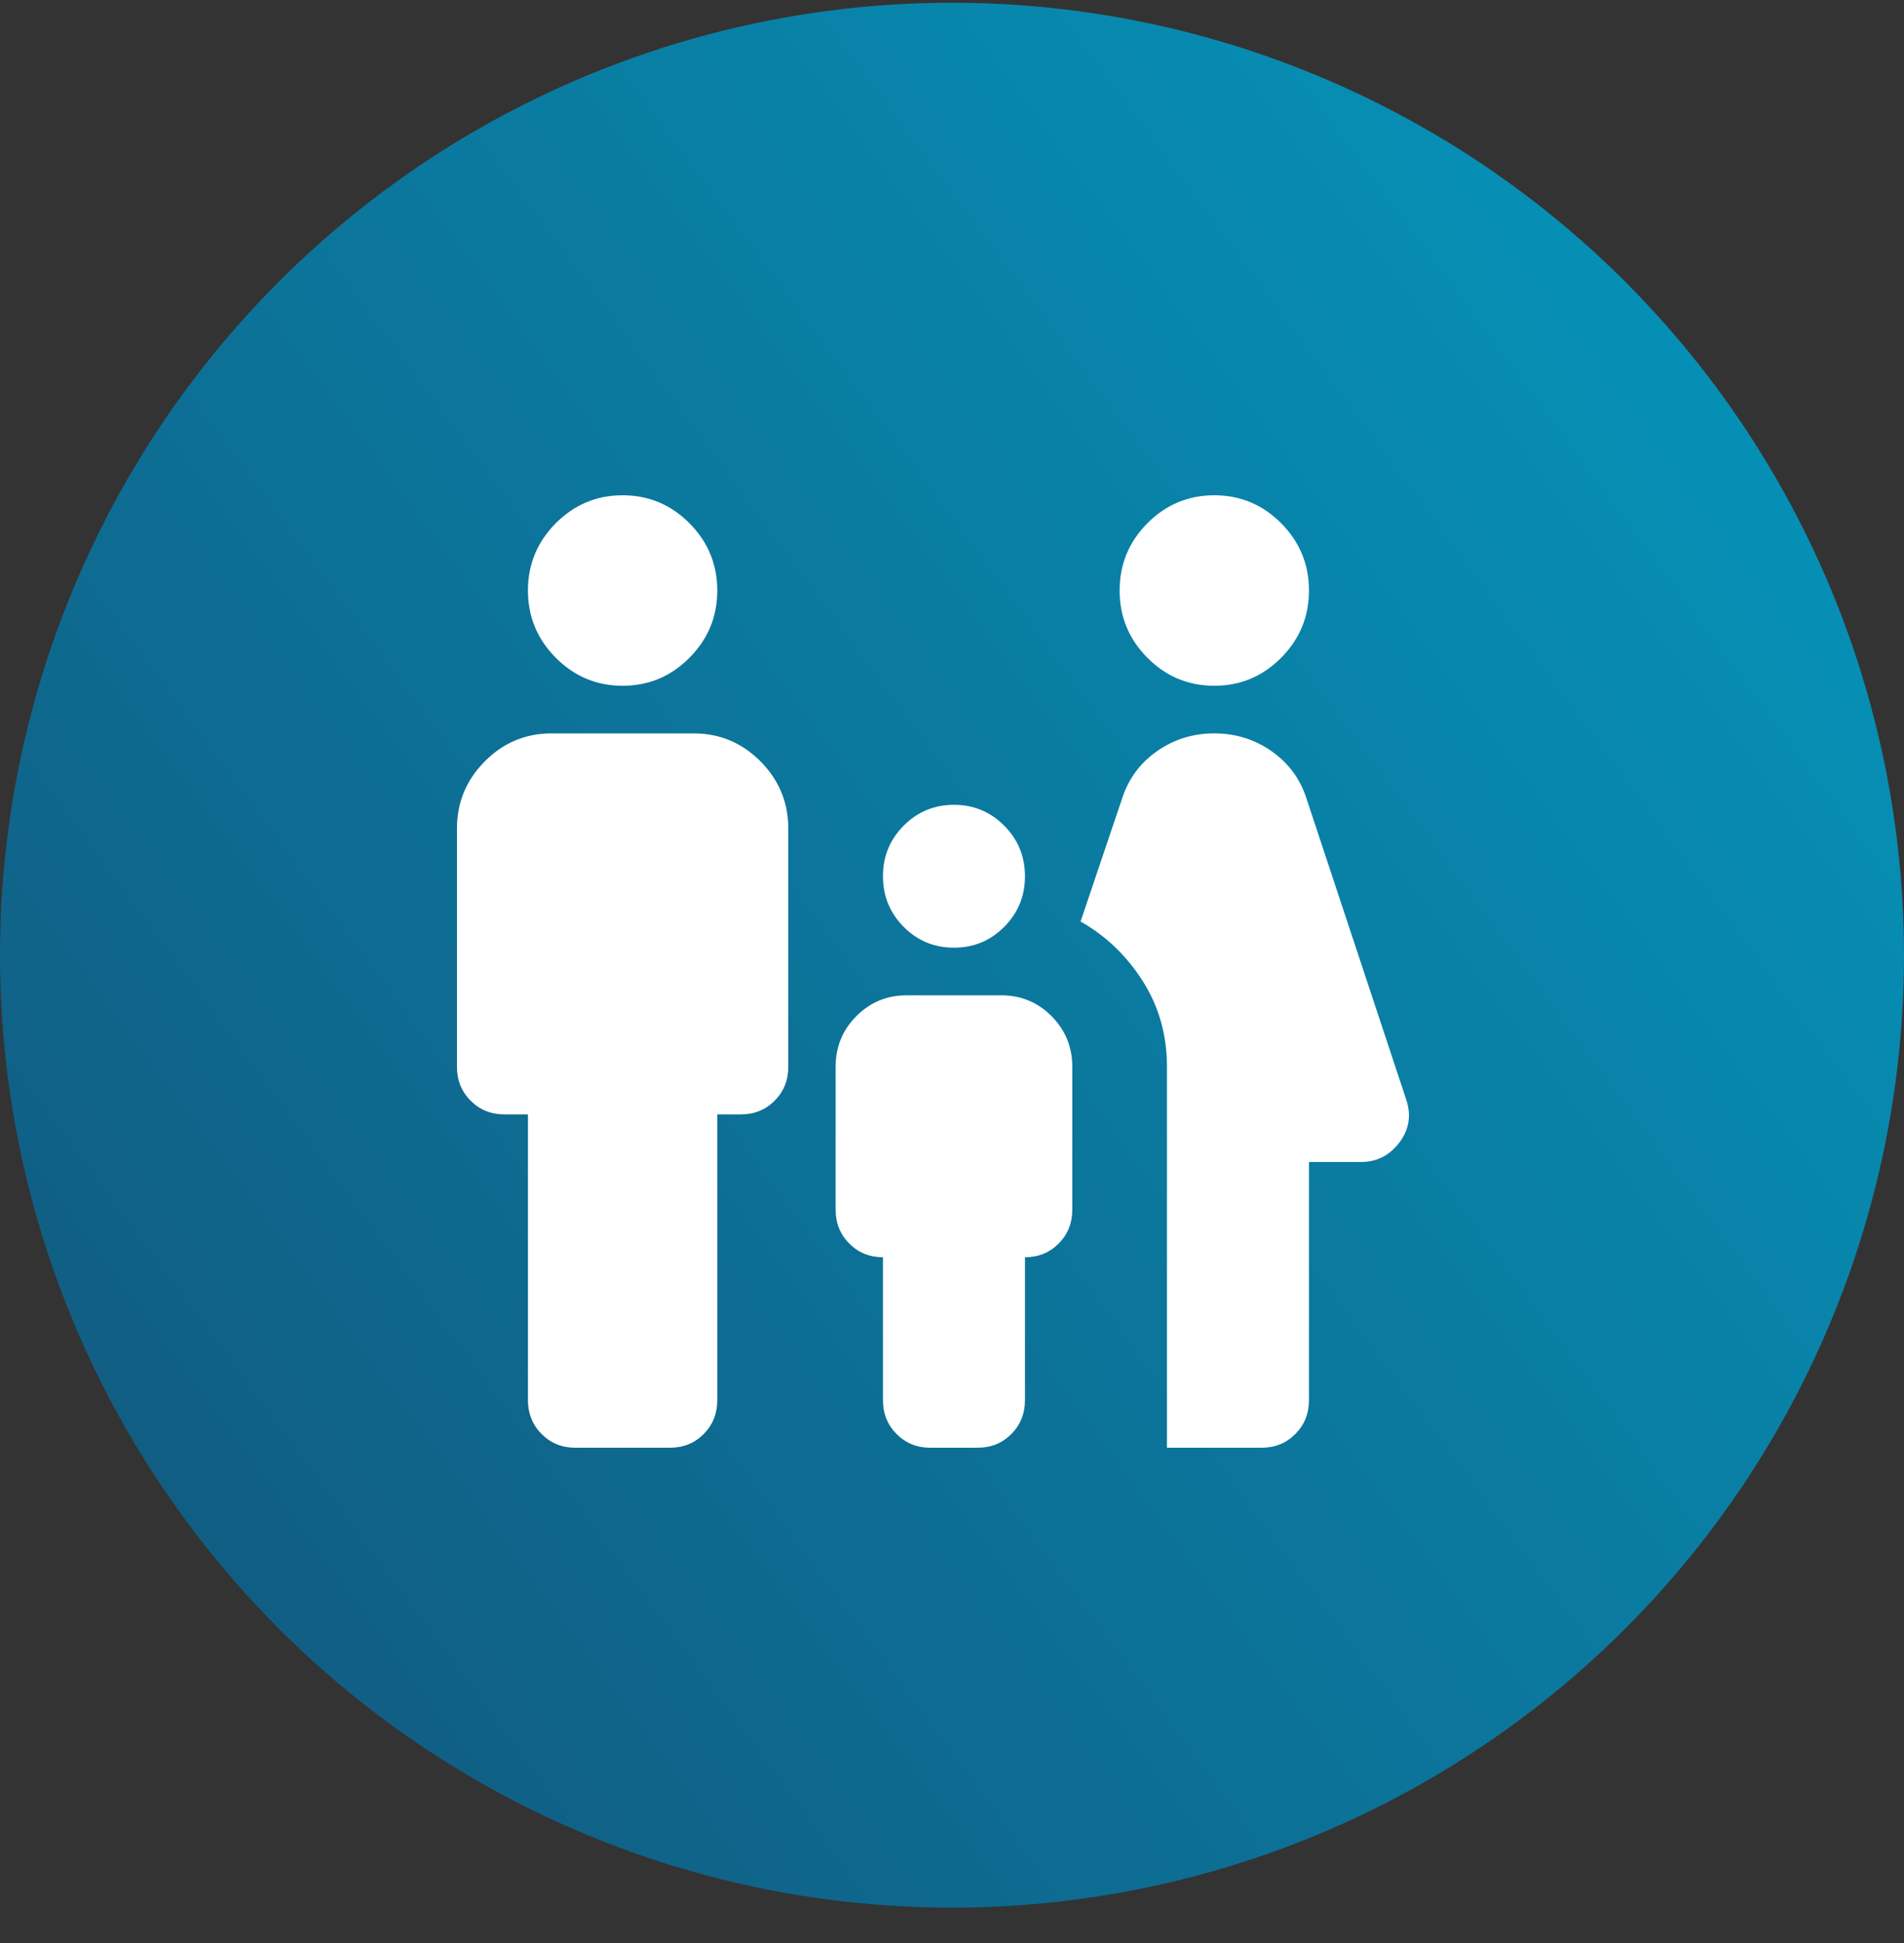 <svg width="50" height="51" viewBox="0 0 50 51" fill="none" xmlns="http://www.w3.org/2000/svg">
<rect x="0" y="0" width="50" height="51" fill="#333333" stroke="none"/>
<circle cx="25" cy="25.072" r="25" fill="url(#paint0_linear_3728_6634)"/>
<path d="M31.888 18C31.204 18 30.619 17.755 30.131 17.265C29.645 16.776 29.402 16.188 29.402 15.5C29.402 14.812 29.645 14.224 30.131 13.734C30.619 13.245 31.204 13 31.888 13C32.571 13 33.157 13.245 33.644 13.734C34.13 14.224 34.374 14.812 34.374 15.5C34.374 16.188 34.13 16.776 33.644 17.265C33.157 17.755 32.571 18 31.888 18ZM30.645 38V28C30.645 27.167 30.433 26.417 30.008 25.75C29.583 25.083 29.039 24.562 28.376 24.188L29.464 20.969C29.63 20.448 29.935 20.031 30.381 19.719C30.826 19.406 31.328 19.25 31.888 19.25C32.447 19.25 32.949 19.406 33.394 19.719C33.84 20.031 34.146 20.448 34.312 20.969L36.922 28.844C37.067 29.26 37.01 29.64 36.752 29.984C36.492 30.328 36.155 30.5 35.741 30.5H34.374V36.75C34.374 37.104 34.254 37.401 34.016 37.64C33.778 37.88 33.483 38 33.131 38H30.645ZM25.051 24.875C24.533 24.875 24.093 24.692 23.731 24.328C23.368 23.963 23.187 23.521 23.187 23C23.187 22.479 23.368 22.037 23.731 21.672C24.093 21.308 24.533 21.125 25.051 21.125C25.569 21.125 26.009 21.308 26.371 21.672C26.734 22.037 26.916 22.479 26.916 23C26.916 23.521 26.734 23.963 26.371 24.328C26.009 24.692 25.569 24.875 25.051 24.875ZM16.35 18C15.667 18 15.082 17.755 14.595 17.265C14.108 16.776 13.864 16.188 13.864 15.5C13.864 14.812 14.108 14.224 14.595 13.734C15.082 13.245 15.667 13 16.35 13C17.034 13 17.619 13.245 18.105 13.734C18.593 14.224 18.836 14.812 18.836 15.5C18.836 16.188 18.593 16.776 18.105 17.265C17.619 17.755 17.034 18 16.35 18ZM15.107 38C14.755 38 14.46 37.88 14.223 37.64C13.984 37.401 13.864 37.104 13.864 36.75V29.25H13.243C12.891 29.25 12.596 29.13 12.358 28.89C12.119 28.651 12 28.354 12 28V21.75C12 21.062 12.244 20.474 12.731 19.984C13.217 19.495 13.802 19.25 14.486 19.25H18.215C18.899 19.25 19.484 19.495 19.97 19.984C20.457 20.474 20.701 21.062 20.701 21.75V28C20.701 28.354 20.582 28.651 20.344 28.89C20.105 29.13 19.81 29.25 19.458 29.25H18.836V36.75C18.836 37.104 18.718 37.401 18.48 37.64C18.241 37.88 17.946 38 17.593 38H15.107ZM24.43 38C24.078 38 23.783 37.88 23.545 37.64C23.306 37.401 23.187 37.104 23.187 36.75V33C22.835 33 22.54 32.88 22.302 32.64C22.063 32.401 21.944 32.104 21.944 31.75V28C21.944 27.479 22.125 27.037 22.488 26.672C22.85 26.308 23.29 26.125 23.808 26.125H26.294C26.812 26.125 27.252 26.308 27.614 26.672C27.977 27.037 28.159 27.479 28.159 28V31.75C28.159 32.104 28.04 32.401 27.802 32.64C27.563 32.88 27.268 33 26.916 33V36.75C26.916 37.104 26.797 37.401 26.559 37.64C26.32 37.88 26.025 38 25.673 38H24.43Z" fill="white"/>
<defs>
<linearGradient id="paint0_linear_3728_6634" x1="24.967" y1="84.417" x2="95.924" y2="32.031" gradientUnits="userSpaceOnUse">
<stop stop-color="#13547A"/>
<stop offset="1" stop-color="#00ABD1"/>
</linearGradient>
</defs>
</svg>
